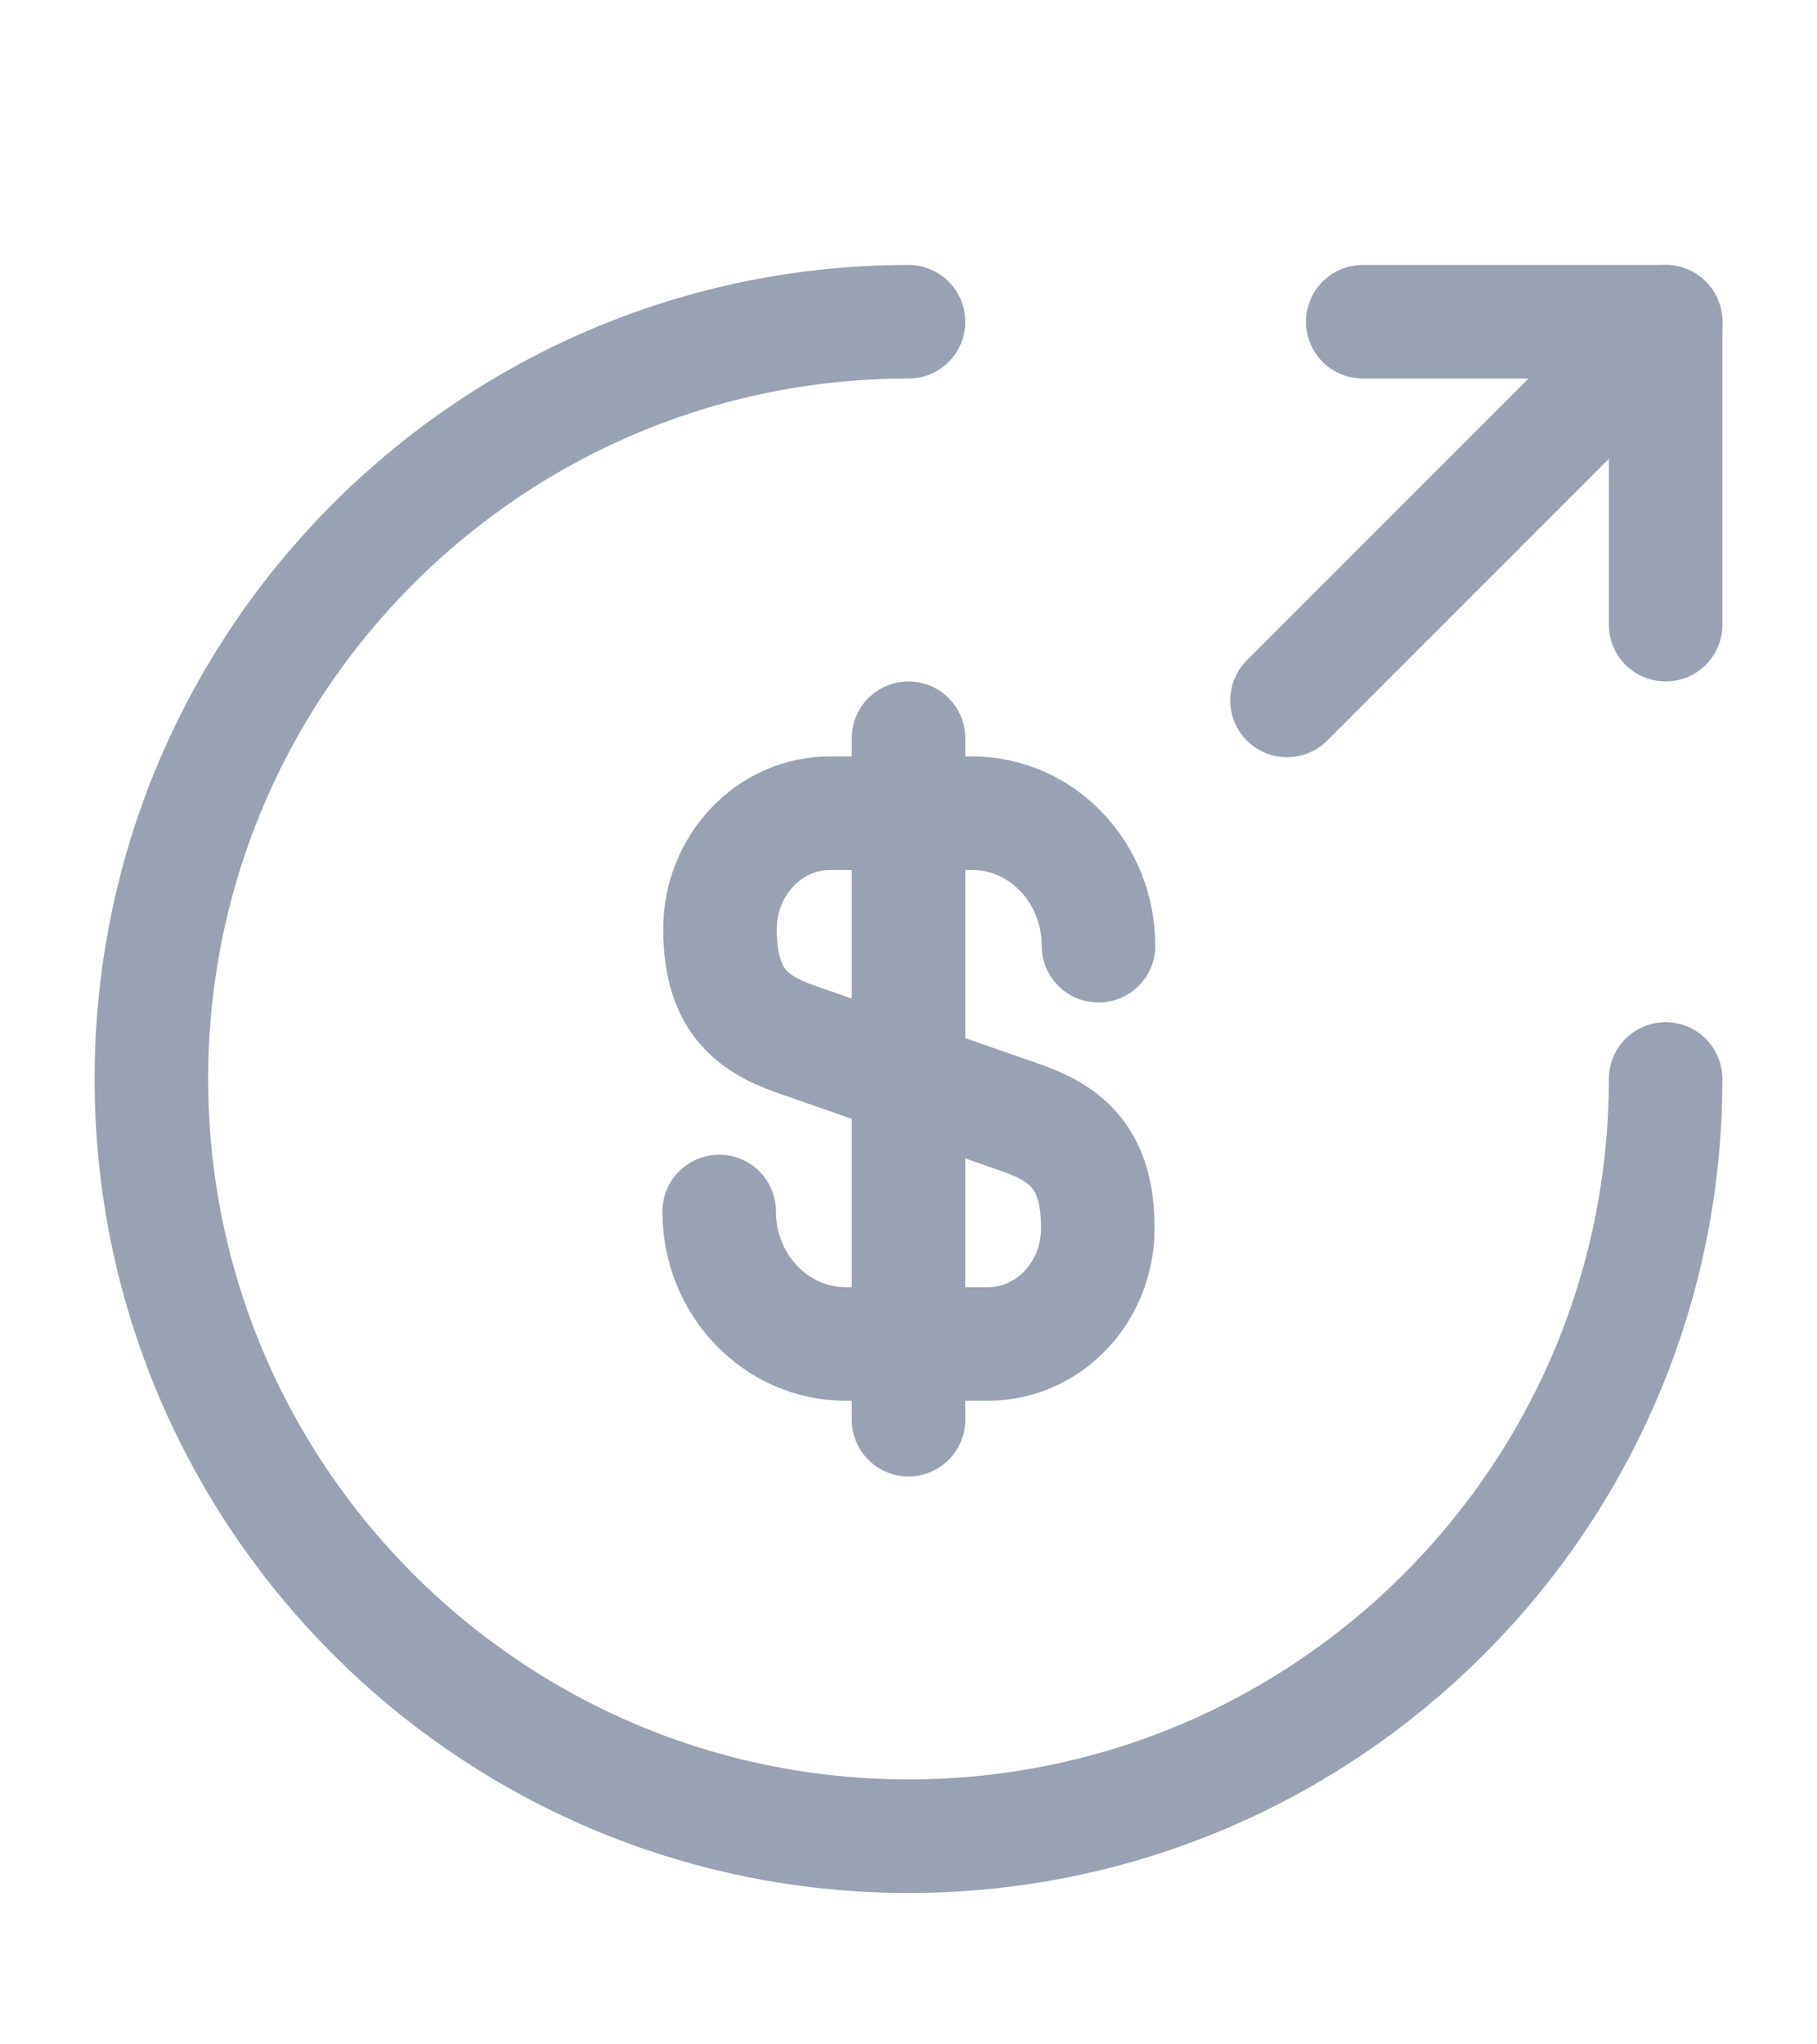 <svg width="16" height="18" viewBox="0 0 16 18" fill="none" xmlns="http://www.w3.org/2000/svg">
<path d="M6.333 10.667C6.333 11.313 6.833 11.833 7.447 11.833H8.7C9.233 11.833 9.667 11.38 9.667 10.813C9.667 10.207 9.4 9.987 9.007 9.847L7 9.147C6.607 9.007 6.34 8.793 6.34 8.18C6.34 7.62 6.773 7.16 7.307 7.16H8.56C9.173 7.16 9.673 7.68 9.673 8.327" stroke="#98A2B3" stroke-linecap="round" stroke-linejoin="round"/>
<path d="M8 6.5V12.5" stroke="#98A2B3" stroke-linecap="round" stroke-linejoin="round"/>
<path d="M14.667 9.5C14.667 13.18 11.68 16.167 8 16.167C4.32 16.167 1.333 13.18 1.333 9.5C1.333 5.82 4.32 2.833 8 2.833" stroke="#98A2B3" stroke-linecap="round" stroke-linejoin="round"/>
<path d="M14.667 5.5V2.833H12" stroke="#98A2B3" stroke-linecap="round" stroke-linejoin="round"/>
<path d="M11.333 6.167L14.667 2.833" stroke="#98A2B3" stroke-linecap="round" stroke-linejoin="round"/>
</svg>
